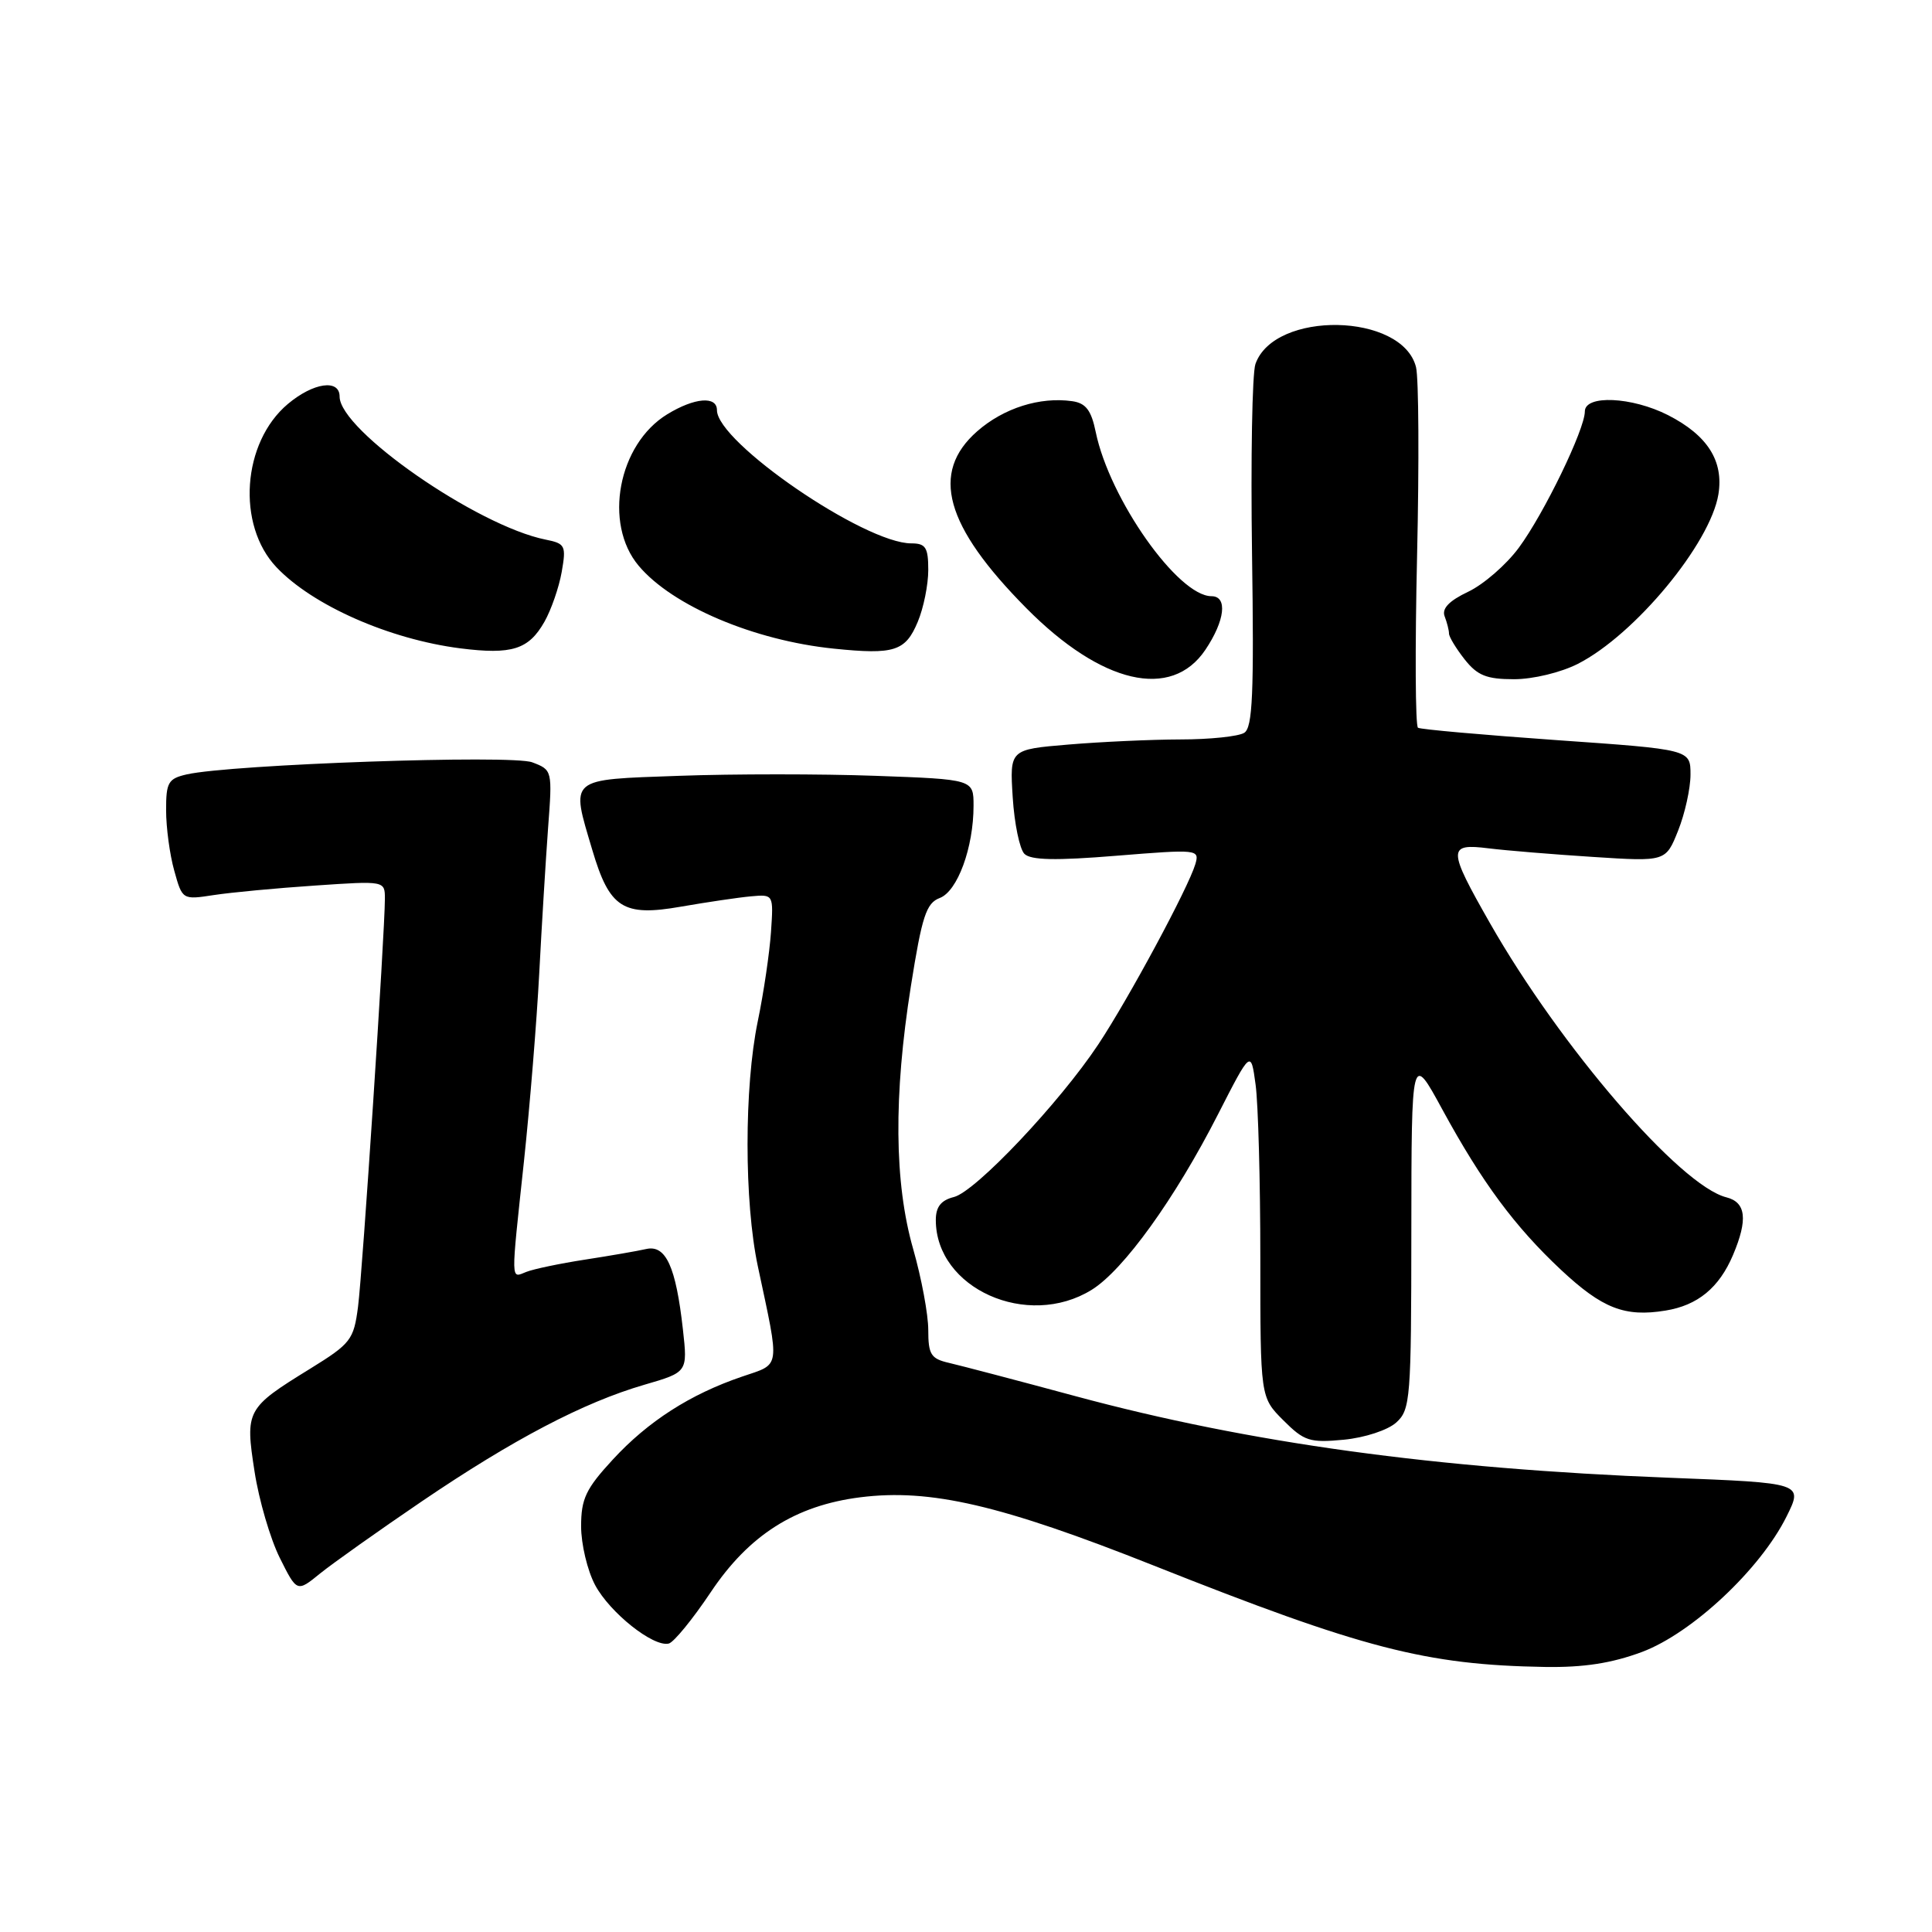 <?xml version="1.0" encoding="UTF-8" standalone="no"?>
<!DOCTYPE svg PUBLIC "-//W3C//DTD SVG 1.1//EN" "http://www.w3.org/Graphics/SVG/1.1/DTD/svg11.dtd" >
<svg xmlns="http://www.w3.org/2000/svg" xmlns:xlink="http://www.w3.org/1999/xlink" version="1.1" viewBox="0 0 256 256">
 <g >
 <path fill="currentColor"
d=" M 217.58 218.89 C 224.21 216.40 233.24 207.95 236.72 200.96 C 238.94 196.50 238.94 196.50 221.22 195.81 C 190.23 194.61 165.58 191.22 142.55 185.01 C 134.82 182.92 127.26 180.94 125.75 180.59 C 123.35 180.04 123.00 179.48 123.00 176.23 C 123.00 174.17 122.10 169.35 121.00 165.50 C 118.49 156.72 118.39 145.22 120.70 130.65 C 122.17 121.39 122.73 119.67 124.52 118.99 C 126.88 118.10 129.00 112.30 129.00 106.77 C 129.00 103.27 129.00 103.27 116.00 102.80 C 108.85 102.54 97.15 102.54 90.00 102.80 C 75.17 103.33 75.61 102.95 78.49 112.65 C 80.77 120.34 82.56 121.48 90.21 120.14 C 93.67 119.54 97.85 118.92 99.50 118.77 C 102.50 118.50 102.50 118.50 102.16 123.50 C 101.97 126.25 101.19 131.57 100.41 135.32 C 98.60 144.07 98.60 159.25 100.42 167.80 C 103.36 181.62 103.50 180.64 98.32 182.41 C 91.45 184.75 85.87 188.33 81.19 193.41 C 77.63 197.27 77.00 198.60 77.00 202.24 C 77.00 204.60 77.83 208.10 78.85 210.02 C 80.80 213.68 86.56 218.27 88.61 217.78 C 89.27 217.63 91.77 214.57 94.16 211.00 C 99.24 203.39 105.38 199.49 113.98 198.40 C 123.27 197.23 132.60 199.40 152.79 207.41 C 180.60 218.46 188.91 220.61 204.71 220.88 C 209.85 220.96 213.55 220.39 217.58 218.89 Z  M 55.89 198.94 C 68.00 190.72 77.31 185.84 85.37 183.49 C 91.12 181.82 91.12 181.82 90.49 176.16 C 89.56 167.83 88.23 164.92 85.63 165.50 C 84.46 165.77 80.80 166.40 77.50 166.91 C 74.20 167.42 70.71 168.15 69.75 168.53 C 67.65 169.35 67.67 170.29 69.43 153.85 C 70.21 146.51 71.12 135.32 71.45 129.00 C 71.78 122.67 72.31 114.02 72.62 109.76 C 73.20 102.07 73.19 102.02 70.52 101.01 C 67.81 99.98 30.65 101.28 24.75 102.61 C 22.29 103.17 22.00 103.67 22.01 107.37 C 22.01 109.64 22.49 113.24 23.09 115.37 C 24.16 119.23 24.17 119.24 28.33 118.60 C 30.62 118.25 36.66 117.68 41.75 117.34 C 51.00 116.71 51.00 116.71 51.00 119.10 C 50.99 123.71 48.04 168.54 47.44 173.16 C 46.87 177.54 46.49 178.03 41.07 181.38 C 32.63 186.58 32.47 186.88 33.73 194.99 C 34.31 198.77 35.82 203.91 37.07 206.42 C 39.35 210.99 39.35 210.99 42.42 208.49 C 44.12 207.12 50.18 202.82 55.89 198.94 Z  M 185.01 188.49 C 186.89 186.79 187.00 185.37 187.01 163.10 C 187.03 139.50 187.03 139.50 191.11 147.00 C 196.39 156.69 200.71 162.52 206.86 168.28 C 212.32 173.38 215.29 174.54 220.68 173.66 C 224.96 172.97 227.80 170.63 229.64 166.28 C 231.62 161.59 231.36 159.31 228.75 158.65 C 222.62 157.11 206.78 138.74 197.41 122.29 C 191.81 112.46 191.80 111.73 197.25 112.41 C 199.59 112.70 205.82 113.21 211.11 113.55 C 220.72 114.17 220.72 114.17 222.36 110.06 C 223.26 107.81 224.00 104.46 224.00 102.64 C 224.00 99.31 224.00 99.31 206.26 98.07 C 196.50 97.38 188.24 96.65 187.89 96.43 C 187.54 96.22 187.49 85.96 187.77 73.65 C 188.05 61.34 187.99 50.09 187.63 48.65 C 185.82 41.43 168.84 41.11 166.35 48.24 C 165.92 49.48 165.72 60.79 165.90 73.37 C 166.17 91.90 165.98 96.40 164.87 97.10 C 164.12 97.58 160.31 97.98 156.40 97.98 C 152.50 97.99 145.81 98.30 141.54 98.66 C 133.79 99.31 133.79 99.31 134.19 105.65 C 134.41 109.14 135.11 112.51 135.74 113.14 C 136.58 113.98 139.88 114.05 147.94 113.39 C 158.72 112.52 158.96 112.54 158.39 114.50 C 157.46 117.64 149.55 132.33 145.53 138.39 C 140.40 146.12 129.26 157.90 126.40 158.61 C 124.69 159.04 124.00 159.91 124.00 161.66 C 124.00 170.73 136.14 176.17 144.65 170.91 C 148.87 168.30 155.70 158.82 161.39 147.66 C 165.75 139.13 165.75 139.13 166.37 143.70 C 166.72 146.22 167.00 156.58 167.00 166.72 C 167.00 185.15 167.00 185.15 170.05 188.20 C 172.81 190.96 173.55 191.20 178.06 190.77 C 180.85 190.50 183.89 189.50 185.01 188.49 Z  M 159.72 86.10 C 162.32 82.23 162.69 79.00 160.53 79.00 C 156.10 79.00 147.03 66.15 145.19 57.25 C 144.60 54.36 143.88 53.42 142.08 53.16 C 137.79 52.55 132.99 54.07 129.48 57.15 C 123.24 62.63 125.20 69.68 135.99 80.58 C 145.95 90.64 155.22 92.80 159.72 86.10 Z  M 209.08 87.96 C 216.63 84.11 226.63 72.03 227.70 65.49 C 228.41 61.07 226.25 57.68 221.03 55.01 C 216.23 52.57 210.00 52.29 210.00 54.52 C 210.00 56.89 204.59 68.06 201.25 72.58 C 199.59 74.83 196.57 77.45 194.54 78.41 C 192.01 79.61 191.03 80.64 191.42 81.66 C 191.74 82.49 192.00 83.52 192.00 83.95 C 192.00 84.38 192.93 85.92 194.07 87.37 C 195.76 89.51 196.98 90.00 200.61 90.00 C 203.14 90.00 206.82 89.11 209.08 87.96 Z  M 72.14 82.39 C 73.04 80.80 74.07 77.83 74.43 75.78 C 75.04 72.30 74.90 72.02 72.29 71.50 C 63.23 69.68 45.00 57.02 45.00 52.55 C 45.00 50.19 41.52 50.69 38.14 53.53 C 32.08 58.63 31.32 69.57 36.64 75.17 C 41.45 80.24 51.61 84.71 61.00 85.91 C 67.83 86.77 70.05 86.07 72.14 82.39 Z  M 121.61 82.39 C 122.38 80.56 123.00 77.47 123.00 75.53 C 123.00 72.54 122.66 72.00 120.75 72.00 C 114.54 72.00 95.00 58.60 95.00 54.35 C 95.00 52.44 92.04 52.68 88.42 54.89 C 81.91 58.86 79.92 69.38 84.63 74.97 C 89.09 80.28 99.91 84.87 110.50 85.95 C 118.51 86.77 119.98 86.30 121.61 82.39 Z "/>
</g>
</svg>